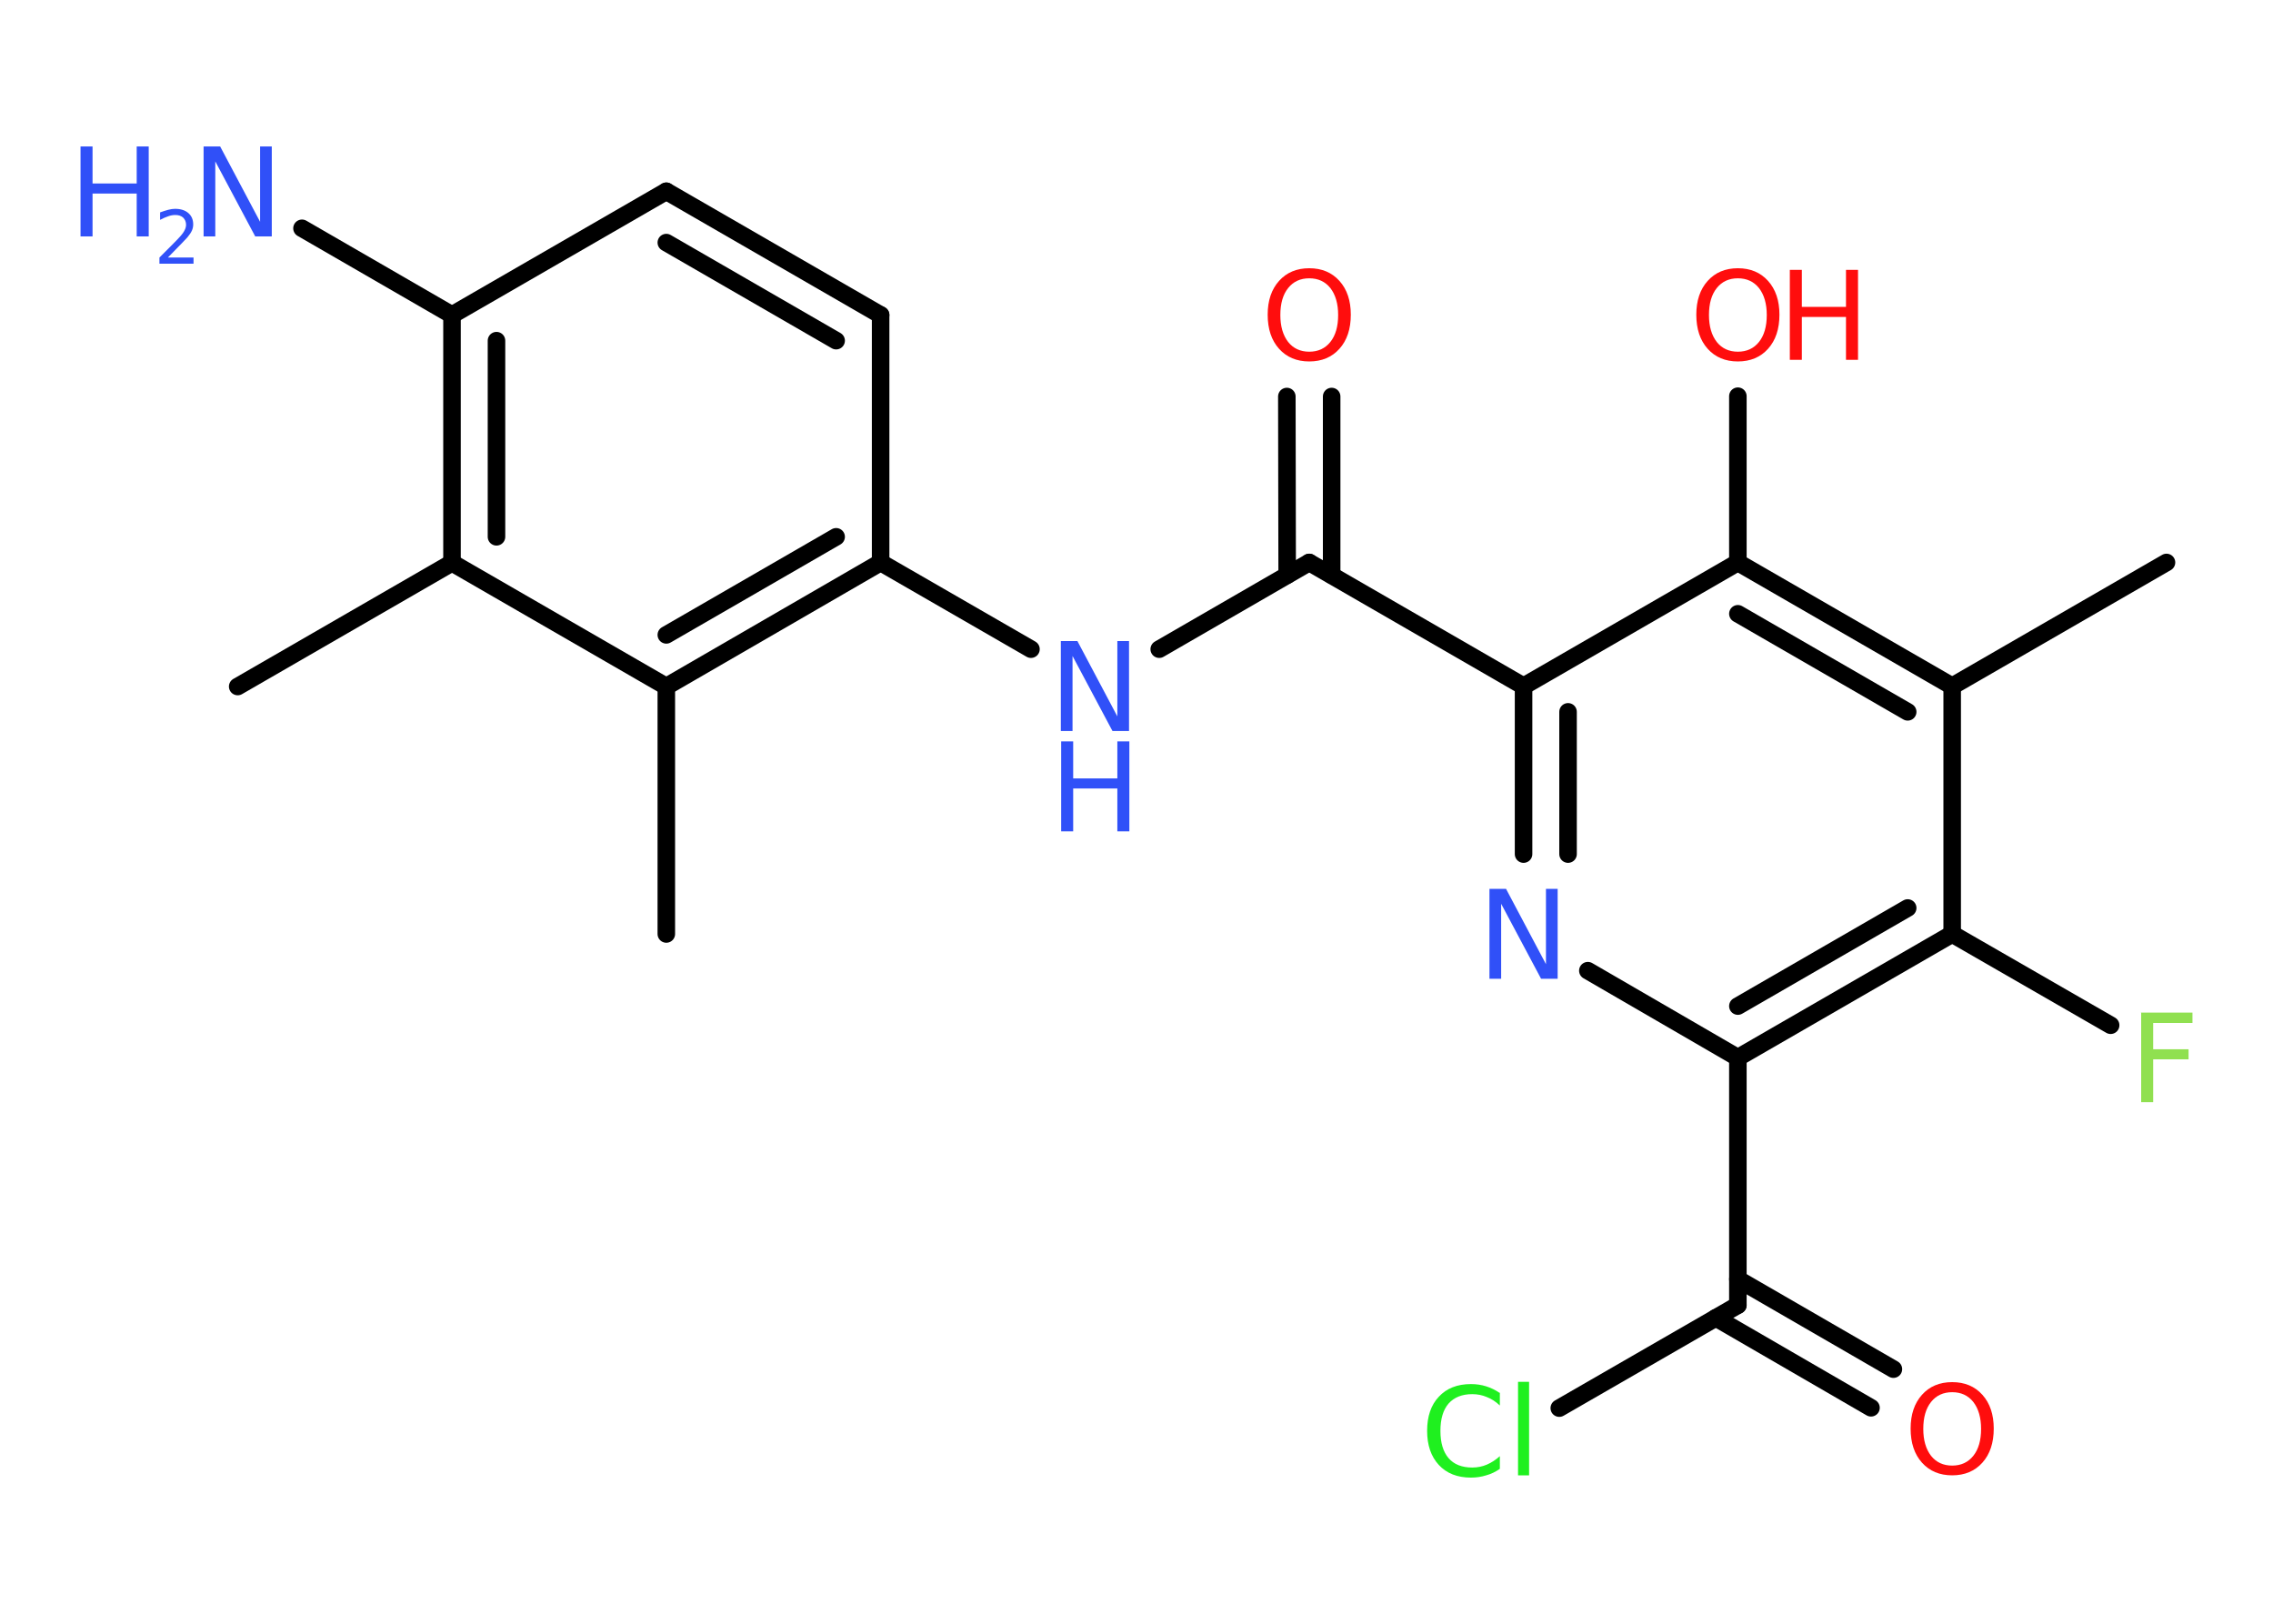 <?xml version='1.0' encoding='UTF-8'?>
<!DOCTYPE svg PUBLIC "-//W3C//DTD SVG 1.1//EN" "http://www.w3.org/Graphics/SVG/1.1/DTD/svg11.dtd">
<svg version='1.2' xmlns='http://www.w3.org/2000/svg' xmlns:xlink='http://www.w3.org/1999/xlink' width='70.0mm' height='50.0mm' viewBox='0 0 70.0 50.0'>
  <desc>Generated by the Chemistry Development Kit (http://github.com/cdk)</desc>
  <g stroke-linecap='round' stroke-linejoin='round' stroke='#000000' stroke-width='.54' fill='#3050F8'>
    <rect x='.0' y='.0' width='70.0' height='50.0' fill='#FFFFFF' stroke='none'/>
    <g id='mol1' class='mol'>
      <line id='mol1bnd1' class='bond' x1='7.32' y1='21.14' x2='13.92' y2='17.33'/>
      <g id='mol1bnd2' class='bond'>
        <line x1='13.92' y1='9.7' x2='13.92' y2='17.33'/>
        <line x1='15.29' y1='10.49' x2='15.29' y2='16.53'/>
      </g>
      <line id='mol1bnd3' class='bond' x1='13.92' y1='9.7' x2='9.3' y2='7.03'/>
      <line id='mol1bnd4' class='bond' x1='13.92' y1='9.7' x2='20.52' y2='5.89'/>
      <g id='mol1bnd5' class='bond'>
        <line x1='27.12' y1='9.7' x2='20.52' y2='5.89'/>
        <line x1='25.75' y1='10.49' x2='20.52' y2='7.47'/>
      </g>
      <line id='mol1bnd6' class='bond' x1='27.12' y1='9.7' x2='27.12' y2='17.32'/>
      <line id='mol1bnd7' class='bond' x1='27.12' y1='17.32' x2='31.75' y2='19.99'/>
      <line id='mol1bnd8' class='bond' x1='35.7' y1='19.99' x2='40.32' y2='17.32'/>
      <g id='mol1bnd9' class='bond'>
        <line x1='39.64' y1='17.71' x2='39.63' y2='12.21'/>
        <line x1='41.01' y1='17.71' x2='41.01' y2='12.21'/>
      </g>
      <line id='mol1bnd10' class='bond' x1='40.32' y1='17.32' x2='46.92' y2='21.13'/>
      <g id='mol1bnd11' class='bond'>
        <line x1='46.92' y1='21.13' x2='46.92' y2='26.3'/>
        <line x1='48.29' y1='21.92' x2='48.29' y2='26.3'/>
      </g>
      <line id='mol1bnd12' class='bond' x1='48.9' y1='29.89' x2='53.52' y2='32.57'/>
      <line id='mol1bnd13' class='bond' x1='53.52' y1='32.57' x2='53.52' y2='40.19'/>
      <g id='mol1bnd14' class='bond'>
        <line x1='53.52' y1='39.39' x2='58.31' y2='42.16'/>
        <line x1='52.84' y1='40.58' x2='57.62' y2='43.35'/>
      </g>
      <line id='mol1bnd15' class='bond' x1='53.52' y1='40.19' x2='48.02' y2='43.36'/>
      <g id='mol1bnd16' class='bond'>
        <line x1='53.52' y1='32.57' x2='60.12' y2='28.76'/>
        <line x1='53.52' y1='30.98' x2='58.75' y2='27.96'/>
      </g>
      <line id='mol1bnd17' class='bond' x1='60.12' y1='28.76' x2='65.0' y2='31.57'/>
      <line id='mol1bnd18' class='bond' x1='60.12' y1='28.76' x2='60.12' y2='21.13'/>
      <line id='mol1bnd19' class='bond' x1='60.12' y1='21.13' x2='66.72' y2='17.32'/>
      <g id='mol1bnd20' class='bond'>
        <line x1='60.12' y1='21.13' x2='53.52' y2='17.32'/>
        <line x1='58.75' y1='21.92' x2='53.52' y2='18.9'/>
      </g>
      <line id='mol1bnd21' class='bond' x1='46.92' y1='21.13' x2='53.52' y2='17.32'/>
      <line id='mol1bnd22' class='bond' x1='53.52' y1='17.32' x2='53.52' y2='12.2'/>
      <g id='mol1bnd23' class='bond'>
        <line x1='20.52' y1='21.14' x2='27.12' y2='17.32'/>
        <line x1='20.52' y1='19.55' x2='25.75' y2='16.53'/>
      </g>
      <line id='mol1bnd24' class='bond' x1='13.92' y1='17.33' x2='20.52' y2='21.14'/>
      <line id='mol1bnd25' class='bond' x1='20.52' y1='21.14' x2='20.52' y2='28.76'/>
      <g id='mol1atm4' class='atom'>
        <path d='M6.28 4.51h.5l1.23 2.32v-2.32h.36v2.77h-.51l-1.23 -2.31v2.31h-.36v-2.77z' stroke='none'/>
        <path d='M2.48 4.51h.37v1.14h1.36v-1.14h.37v2.77h-.37v-1.32h-1.36v1.32h-.37v-2.77z' stroke='none'/>
        <path d='M5.18 7.93h.78v.19h-1.05v-.19q.13 -.13 .35 -.35q.22 -.22 .28 -.29q.11 -.12 .15 -.21q.04 -.08 .04 -.16q.0 -.13 -.09 -.22q-.09 -.08 -.24 -.08q-.11 .0 -.22 .04q-.12 .04 -.25 .11v-.23q.14 -.05 .25 -.08q.12 -.03 .21 -.03q.26 .0 .41 .13q.15 .13 .15 .35q.0 .1 -.04 .19q-.04 .09 -.14 .21q-.03 .03 -.18 .19q-.15 .15 -.42 .43z' stroke='none'/>
      </g>
      <g id='mol1atm8' class='atom'>
        <path d='M32.68 19.74h.5l1.23 2.32v-2.32h.36v2.77h-.51l-1.23 -2.31v2.31h-.36v-2.77z' stroke='none'/>
        <path d='M32.68 22.83h.37v1.14h1.36v-1.14h.37v2.77h-.37v-1.32h-1.36v1.32h-.37v-2.77z' stroke='none'/>
      </g>
      <path id='mol1atm10' class='atom' d='M40.32 8.57q-.41 .0 -.65 .3q-.24 .3 -.24 .83q.0 .52 .24 .83q.24 .3 .65 .3q.41 .0 .65 -.3q.24 -.3 .24 -.83q.0 -.52 -.24 -.83q-.24 -.3 -.65 -.3zM40.32 8.26q.58 .0 .93 .39q.35 .39 .35 1.04q.0 .66 -.35 1.05q-.35 .39 -.93 .39q-.58 .0 -.93 -.39q-.35 -.39 -.35 -1.05q.0 -.65 .35 -1.04q.35 -.39 .93 -.39z' stroke='none' fill='#FF0D0D'/>
      <path id='mol1atm12' class='atom' d='M45.88 27.37h.5l1.23 2.32v-2.32h.36v2.77h-.51l-1.23 -2.31v2.31h-.36v-2.77z' stroke='none'/>
      <path id='mol1atm15' class='atom' d='M60.12 42.87q-.41 .0 -.65 .3q-.24 .3 -.24 .83q.0 .52 .24 .83q.24 .3 .65 .3q.41 .0 .65 -.3q.24 -.3 .24 -.83q.0 -.52 -.24 -.83q-.24 -.3 -.65 -.3zM60.12 42.56q.58 .0 .93 .39q.35 .39 .35 1.04q.0 .66 -.35 1.05q-.35 .39 -.93 .39q-.58 .0 -.93 -.39q-.35 -.39 -.35 -1.05q.0 -.65 .35 -1.04q.35 -.39 .93 -.39z' stroke='none' fill='#FF0D0D'/>
      <path id='mol1atm16' class='atom' d='M46.19 42.88v.4q-.19 -.18 -.4 -.26q-.21 -.09 -.45 -.09q-.47 .0 -.73 .29q-.25 .29 -.25 .84q.0 .55 .25 .84q.25 .29 .73 .29q.24 .0 .45 -.09q.21 -.09 .4 -.26v.39q-.2 .14 -.42 .2q-.22 .07 -.47 .07q-.63 .0 -.99 -.39q-.36 -.39 -.36 -1.05q.0 -.67 .36 -1.05q.36 -.39 .99 -.39q.25 .0 .47 .07q.22 .07 .41 .2zM46.75 42.55h.34v2.88h-.34v-2.88z' stroke='none' fill='#1FF01F'/>
      <path id='mol1atm18' class='atom' d='M65.93 31.18h1.59v.32h-1.21v.81h1.09v.31h-1.09v1.32h-.37v-2.77z' stroke='none' fill='#90E050'/>
      <g id='mol1atm22' class='atom'>
        <path d='M53.52 8.57q-.41 .0 -.65 .3q-.24 .3 -.24 .83q.0 .52 .24 .83q.24 .3 .65 .3q.41 .0 .65 -.3q.24 -.3 .24 -.83q.0 -.52 -.24 -.83q-.24 -.3 -.65 -.3zM53.52 8.26q.58 .0 .93 .39q.35 .39 .35 1.04q.0 .66 -.35 1.05q-.35 .39 -.93 .39q-.58 .0 -.93 -.39q-.35 -.39 -.35 -1.05q.0 -.65 .35 -1.04q.35 -.39 .93 -.39z' stroke='none' fill='#FF0D0D'/>
        <path d='M55.12 8.31h.37v1.14h1.36v-1.14h.37v2.77h-.37v-1.32h-1.36v1.32h-.37v-2.77z' stroke='none' fill='#FF0D0D'/>
      </g>
    </g>
  </g>
</svg>
